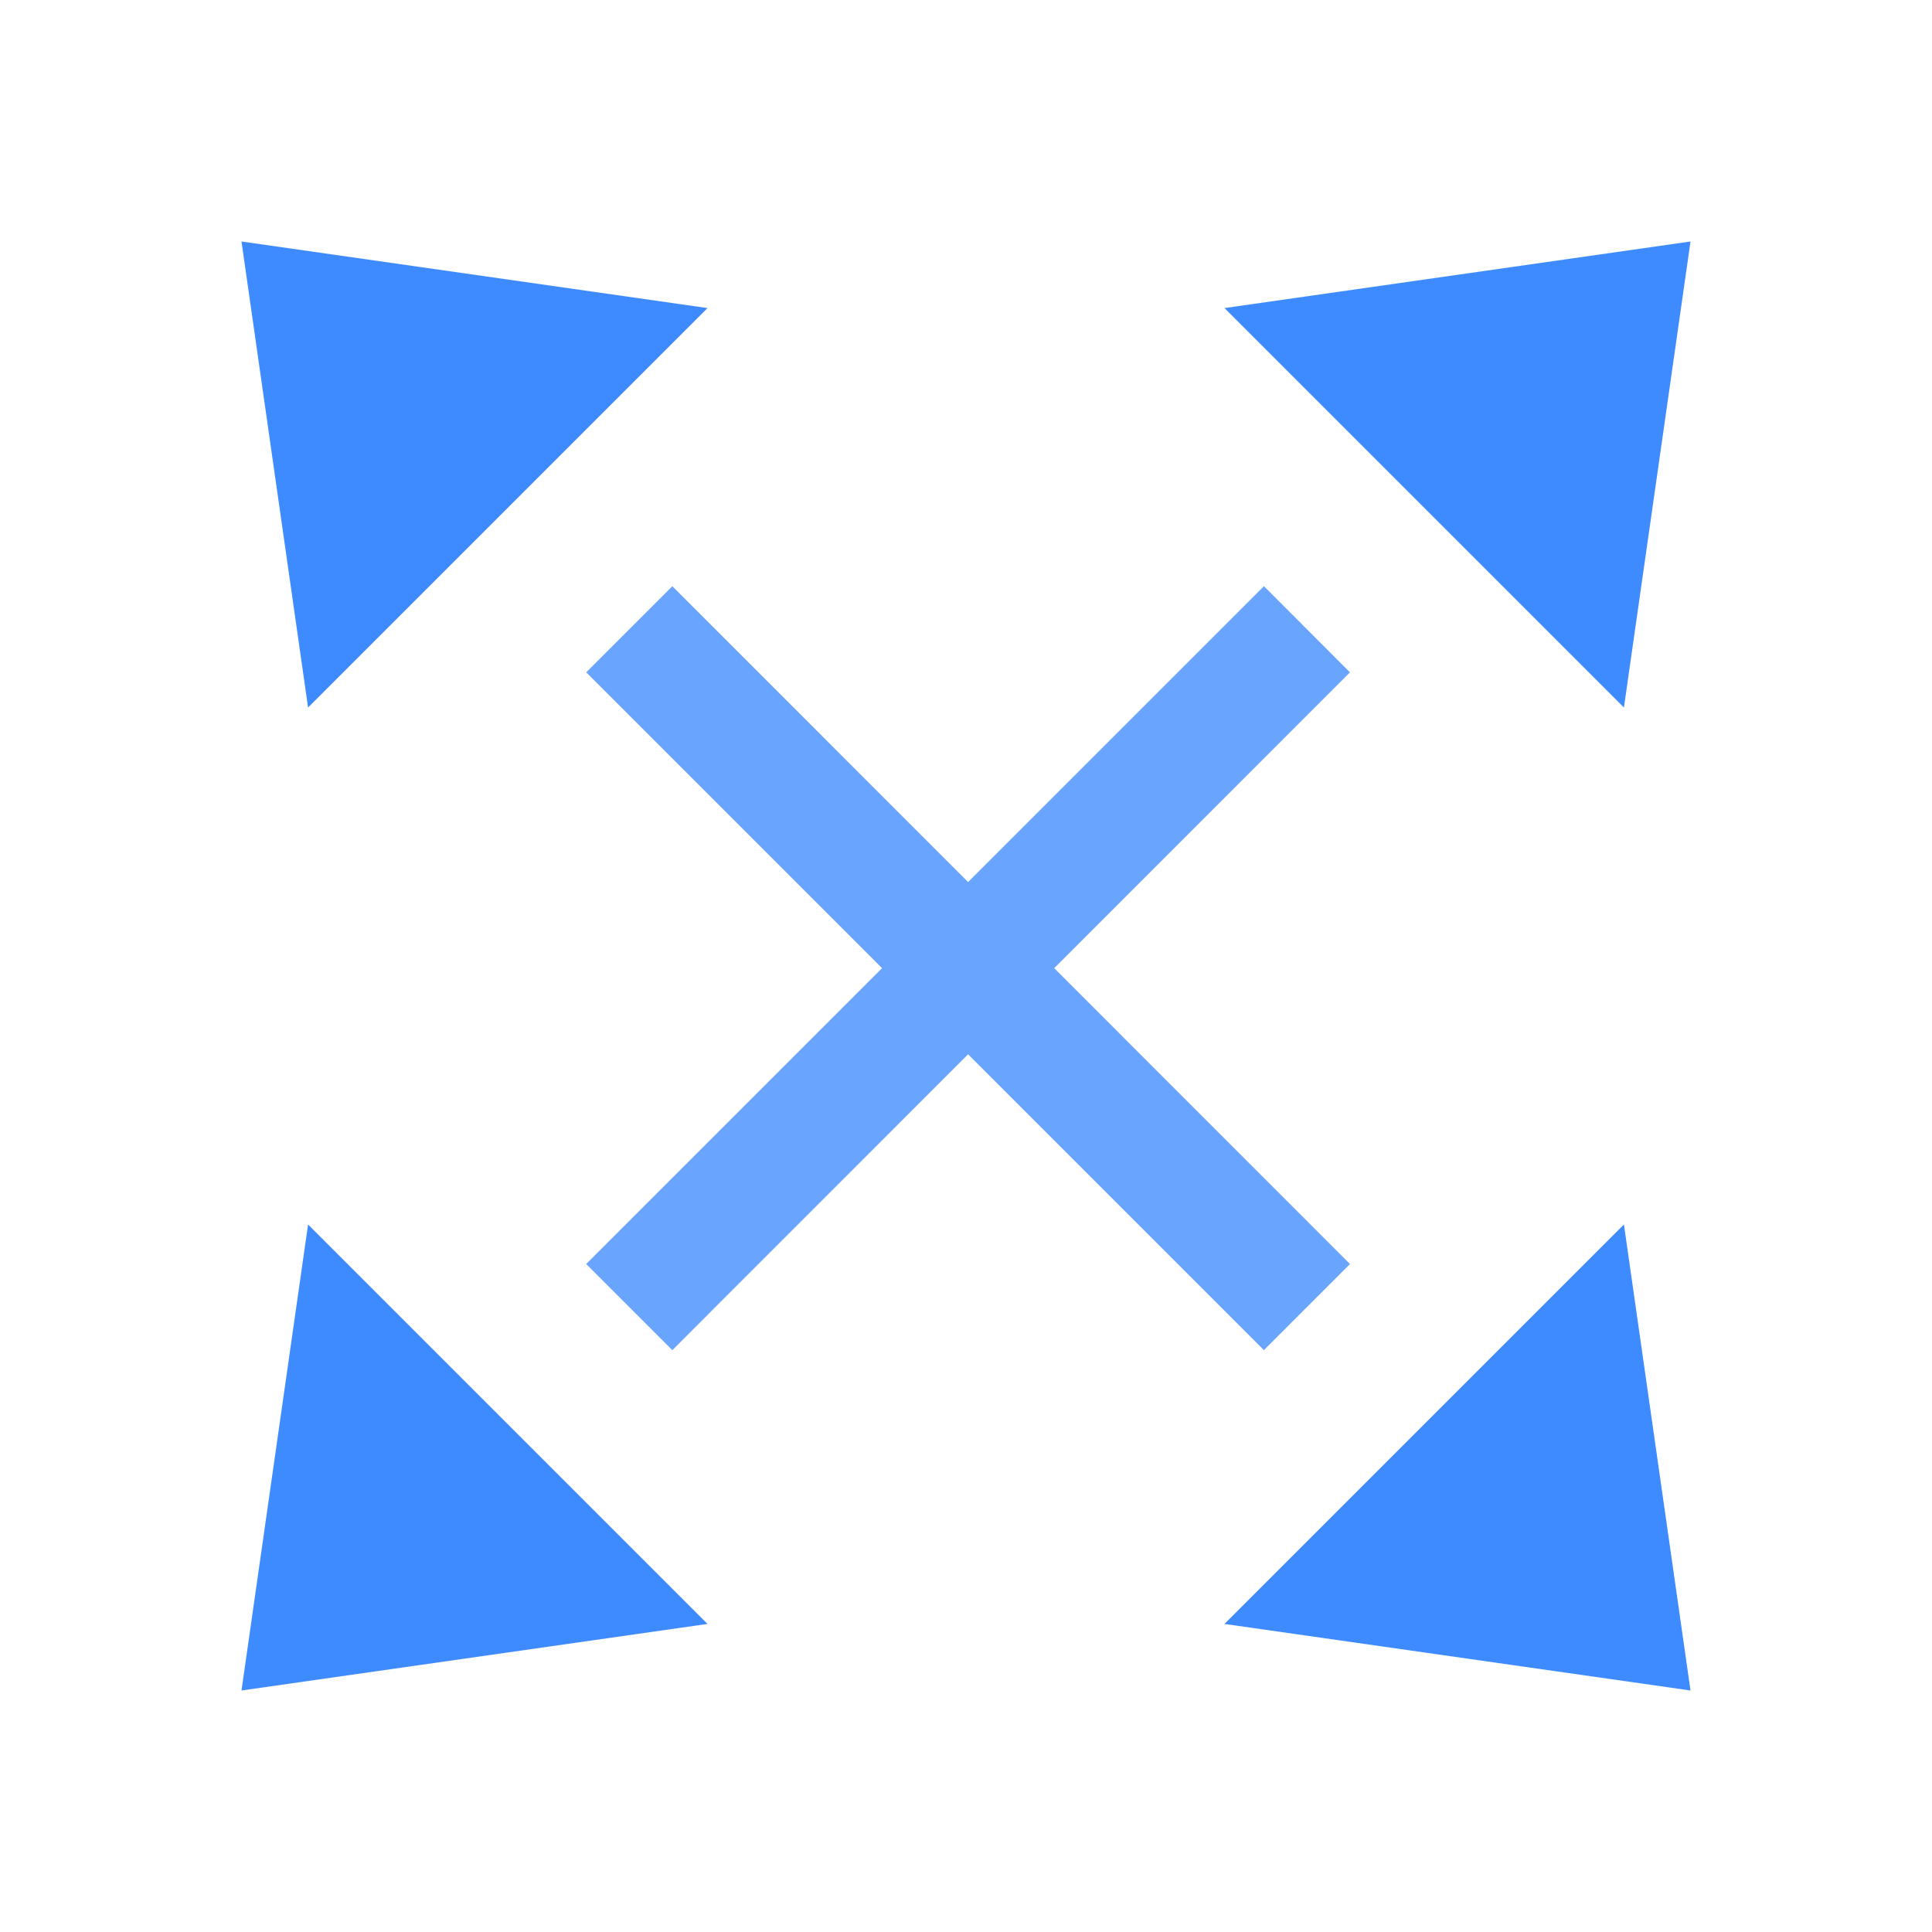 <svg xmlns="http://www.w3.org/2000/svg" xmlns:svg="http://www.w3.org/2000/svg" id="SVGRoot" width="24" height="24" version="1.1" viewBox="0 0 24 24"><defs id="defs815"><linearGradient id="linearGradient3641"><stop style="stop-color:#fff;stop-opacity:0" id="stop3643" offset="0"/><stop style="stop-color:#fff;stop-opacity:1" id="stop3645" offset="1"/></linearGradient></defs><g id="layer1"><path style="display:inline;opacity:.9;fill:#2a7fff;fill-opacity:1;stroke:none;stroke-width:.035" id="path2876" d="M 21,3 15.211,3.827 20.173,8.789 Z"/><path style="display:inline;opacity:.9;fill:#2a7fff;fill-opacity:1;stroke:none;stroke-width:.035" id="path2866" d="M 8.789,3.827 3,3 3.827,8.789 Z"/><path style="display:inline;opacity:.9;fill:#2a7fff;fill-opacity:1;stroke:none;stroke-width:.035" id="path2864" d="M 20.173,15.211 15.211,20.173 21,21 Z"/><path style="display:inline;opacity:.9;fill:#2a7fff;fill-opacity:1;stroke:none;stroke-width:.035" id="path2893" d="M 3.827,15.211 3,21 8.789,20.173 Z"/><path style="color:#000;font-style:normal;font-variant:normal;font-weight:400;font-stretch:normal;font-size:medium;line-height:normal;font-family:'Bitstream Vera Sans';-inkscape-font-specification:'Bitstream Vera Sans';text-indent:0;text-align:start;text-decoration:none;text-decoration-line:none;letter-spacing:normal;word-spacing:normal;text-transform:none;writing-mode:lr-tb;direction:ltr;text-anchor:start;display:inline;overflow:visible;visibility:visible;opacity:.7;fill:#2a7fff;fill-opacity:1;stroke:none;stroke-width:1.386;marker:none;enable-background:accumulate" id="path4083" d="m 8.352,7.282 -1.07,1.07 3.675,3.675 -3.675,3.675 1.07,1.07 3.674,-3.675 3.675,3.675 1.069,-1.07 -3.674,-3.675 3.674,-3.675 -1.069,-1.07 -3.675,3.675 z"/></g></svg>